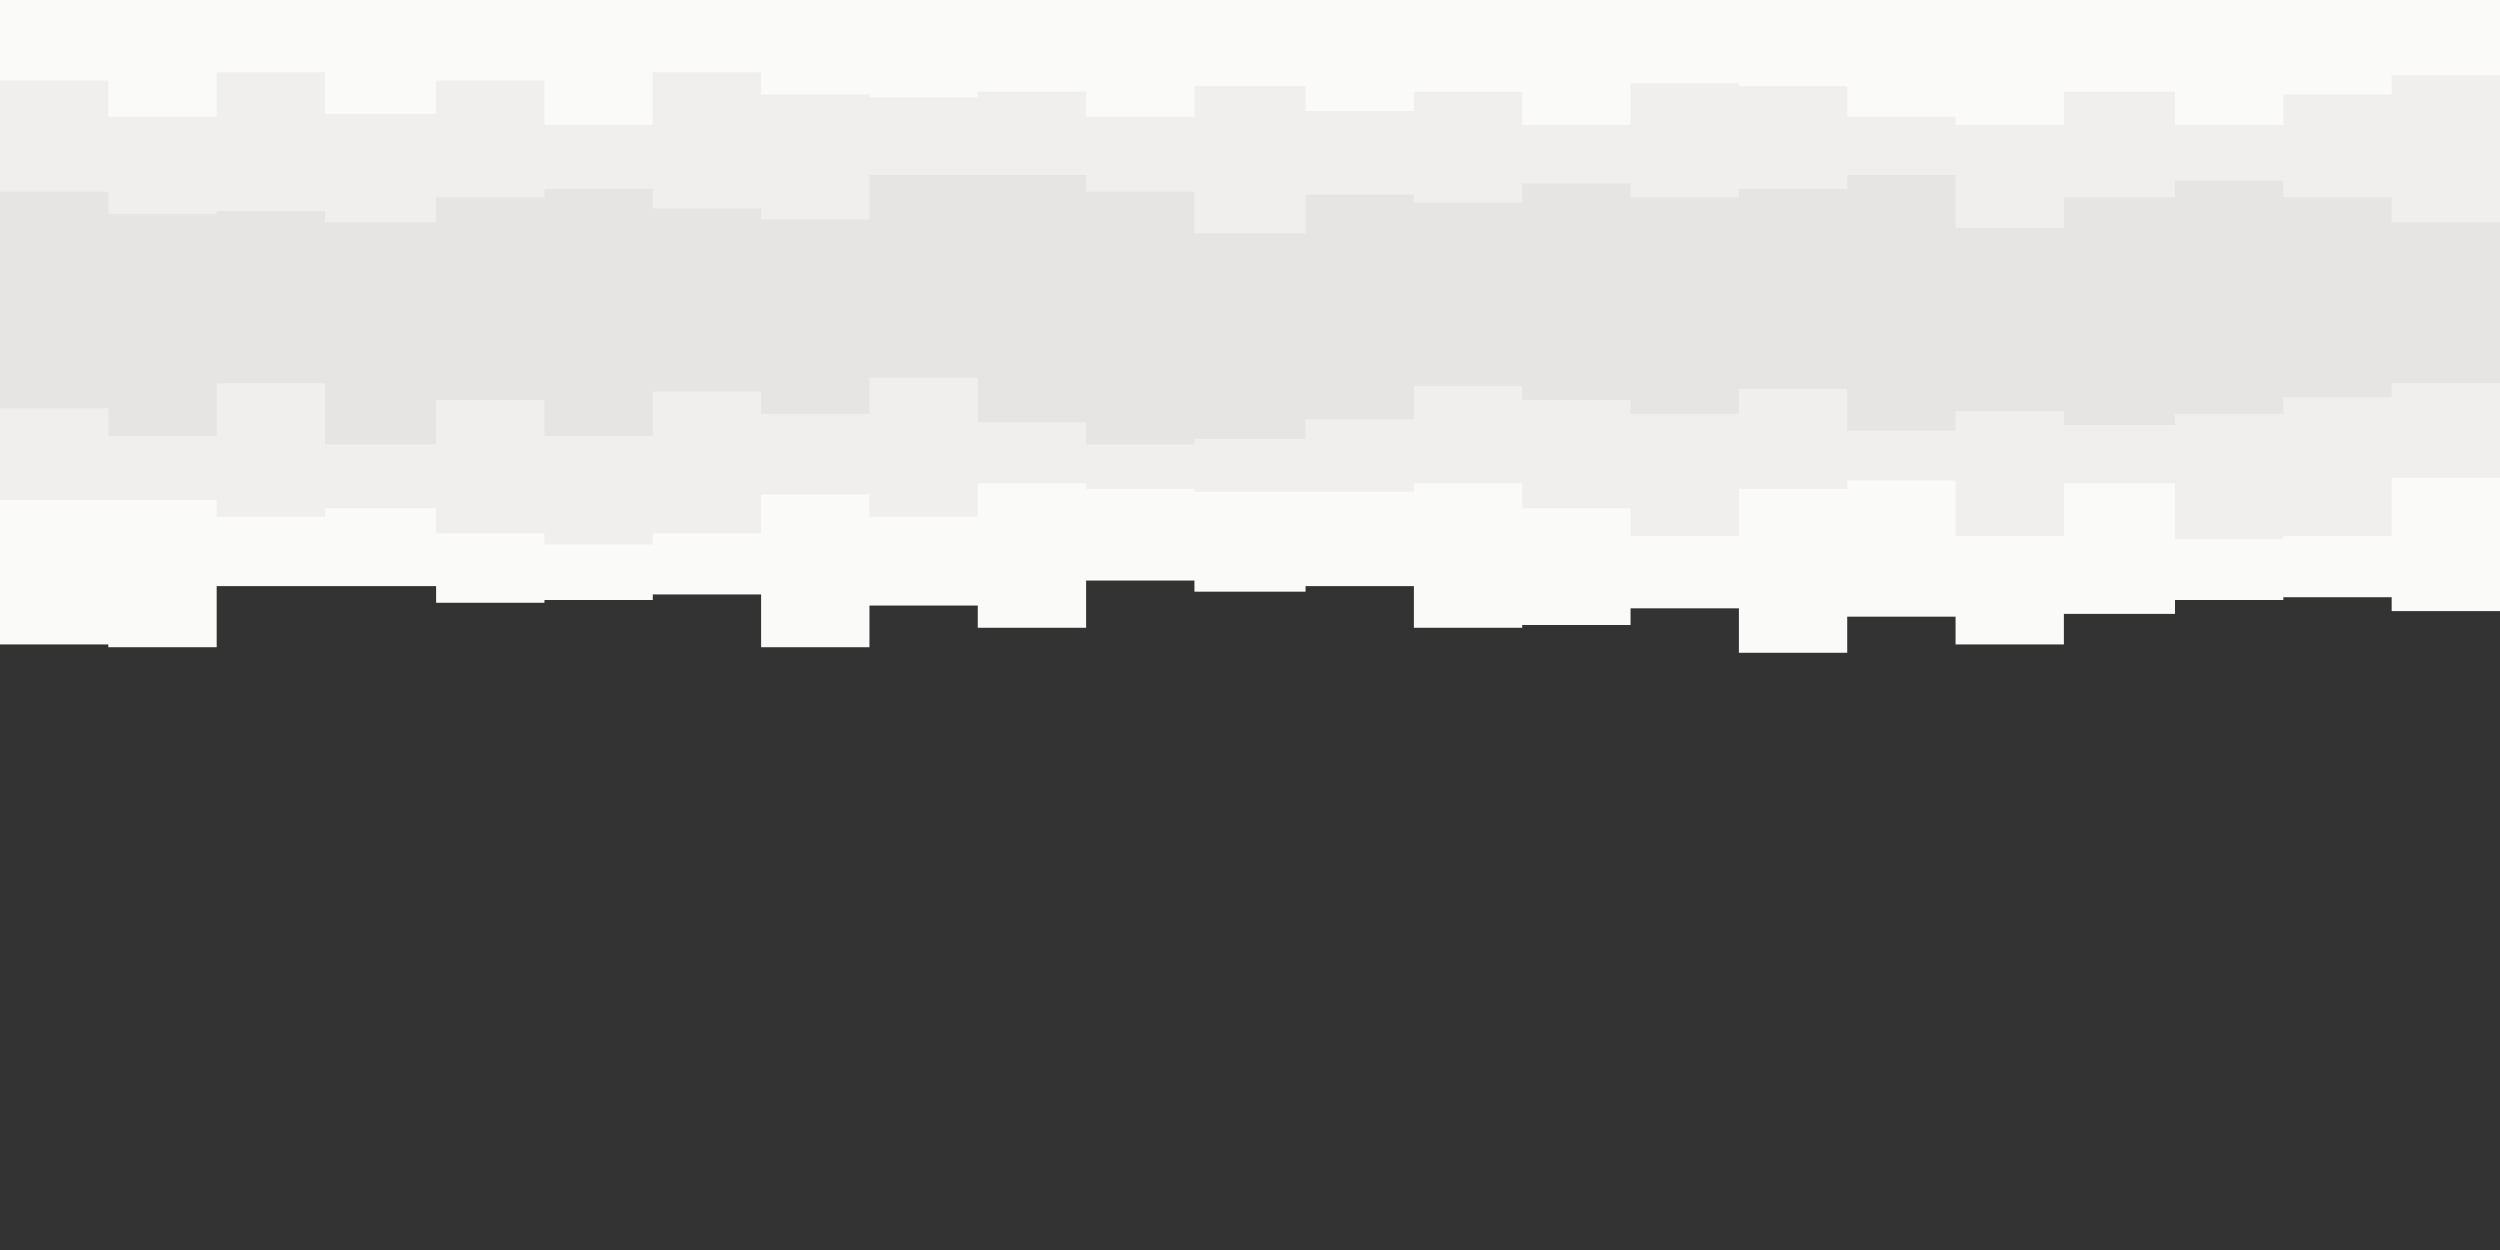 <svg id="visual" viewBox="0 0 900 450" width="900" height="450" xmlns="http://www.w3.org/2000/svg" xmlns:xlink="http://www.w3.org/1999/xlink" version="1.1"><rect x="0" y="0" width="900" height="450" fill="#333333" stroke="none"/><path d="M0 232L39 232L39 233L78 233L78 211L117 211L117 211L157 211L157 217L196 217L196 216L235 216L235 214L274 214L274 233L313 233L313 218L352 218L352 226L391 226L391 209L430 209L430 213L470 213L470 211L509 211L509 226L548 226L548 225L587 225L587 219L626 219L626 235L665 235L665 222L704 222L704 232L743 232L743 221L783 221L783 216L822 216L822 215L861 215L861 220L900 220L900 219L900 0L900 0L861 0L861 0L822 0L822 0L783 0L783 0L743 0L743 0L704 0L704 0L665 0L665 0L626 0L626 0L587 0L587 0L548 0L548 0L509 0L509 0L470 0L470 0L430 0L430 0L391 0L391 0L352 0L352 0L313 0L313 0L274 0L274 0L235 0L235 0L196 0L196 0L157 0L157 0L117 0L117 0L78 0L78 0L39 0L39 0L0 0Z" fill="#fafaf9"></path><path d="M0 180L39 180L39 180L78 180L78 186L117 186L117 183L157 183L157 192L196 192L196 196L235 196L235 192L274 192L274 178L313 178L313 186L352 186L352 174L391 174L391 176L430 176L430 177L470 177L470 177L509 177L509 174L548 174L548 183L587 183L587 193L626 193L626 176L665 176L665 173L704 173L704 193L743 193L743 174L783 174L783 194L822 194L822 193L861 193L861 172L900 172L900 190L900 0L900 0L861 0L861 0L822 0L822 0L783 0L783 0L743 0L743 0L704 0L704 0L665 0L665 0L626 0L626 0L587 0L587 0L548 0L548 0L509 0L509 0L470 0L470 0L430 0L430 0L391 0L391 0L352 0L352 0L313 0L313 0L274 0L274 0L235 0L235 0L196 0L196 0L157 0L157 0L117 0L117 0L78 0L78 0L39 0L39 0L0 0Z" fill="#f0efee"></path><path d="M0 147L39 147L39 157L78 157L78 138L117 138L117 160L157 160L157 144L196 144L196 157L235 157L235 141L274 141L274 149L313 149L313 136L352 136L352 152L391 152L391 160L430 160L430 158L470 158L470 151L509 151L509 139L548 139L548 144L587 144L587 149L626 149L626 140L665 140L665 155L704 155L704 148L743 148L743 153L783 153L783 149L822 149L822 143L861 143L861 138L900 138L900 139L900 0L900 0L861 0L861 0L822 0L822 0L783 0L783 0L743 0L743 0L704 0L704 0L665 0L665 0L626 0L626 0L587 0L587 0L548 0L548 0L509 0L509 0L470 0L470 0L430 0L430 0L391 0L391 0L352 0L352 0L313 0L313 0L274 0L274 0L235 0L235 0L196 0L196 0L157 0L157 0L117 0L117 0L78 0L78 0L39 0L39 0L0 0Z" fill="#e7e5e4"></path><path d="M0 116L39 116L39 120L78 120L78 105L117 105L117 109L157 109L157 110L196 110L196 119L235 119L235 106L274 106L274 98L313 98L313 121L352 121L352 118L391 118L391 104L430 104L430 120L470 120L470 110L509 110L509 108L548 108L548 110L587 110L587 117L626 117L626 116L665 116L665 105L704 105L704 118L743 118L743 120L783 120L783 116L822 116L822 120L861 120L861 103L900 103L900 106L900 0L900 0L861 0L861 0L822 0L822 0L783 0L783 0L743 0L743 0L704 0L704 0L665 0L665 0L626 0L626 0L587 0L587 0L548 0L548 0L509 0L509 0L470 0L470 0L430 0L430 0L391 0L391 0L352 0L352 0L313 0L313 0L274 0L274 0L235 0L235 0L196 0L196 0L157 0L157 0L117 0L117 0L78 0L78 0L39 0L39 0L0 0Z" fill="#e7e5e4"></path><path d="M0 69L39 69L39 77L78 77L78 76L117 76L117 80L157 80L157 71L196 71L196 68L235 68L235 75L274 75L274 79L313 79L313 63L352 63L352 63L391 63L391 69L430 69L430 84L470 84L470 70L509 70L509 73L548 73L548 66L587 66L587 71L626 71L626 68L665 68L665 63L704 63L704 82L743 82L743 71L783 71L783 65L822 65L822 71L861 71L861 80L900 80L900 75L900 0L900 0L861 0L861 0L822 0L822 0L783 0L783 0L743 0L743 0L704 0L704 0L665 0L665 0L626 0L626 0L587 0L587 0L548 0L548 0L509 0L509 0L470 0L470 0L430 0L430 0L391 0L391 0L352 0L352 0L313 0L313 0L274 0L274 0L235 0L235 0L196 0L196 0L157 0L157 0L117 0L117 0L78 0L78 0L39 0L39 0L0 0Z" fill="#f0efee"></path><path d="M0 29L39 29L39 42L78 42L78 26L117 26L117 41L157 41L157 29L196 29L196 45L235 45L235 26L274 26L274 34L313 34L313 35L352 35L352 33L391 33L391 42L430 42L430 31L470 31L470 40L509 40L509 33L548 33L548 45L587 45L587 30L626 30L626 31L665 31L665 42L704 42L704 45L743 45L743 33L783 33L783 45L822 45L822 34L861 34L861 27L900 27L900 34L900 0L900 0L861 0L861 0L822 0L822 0L783 0L783 0L743 0L743 0L704 0L704 0L665 0L665 0L626 0L626 0L587 0L587 0L548 0L548 0L509 0L509 0L470 0L470 0L430 0L430 0L391 0L391 0L352 0L352 0L313 0L313 0L274 0L274 0L235 0L235 0L196 0L196 0L157 0L157 0L117 0L117 0L78 0L78 0L39 0L39 0L0 0Z" fill="#fafaf9"></path></svg>